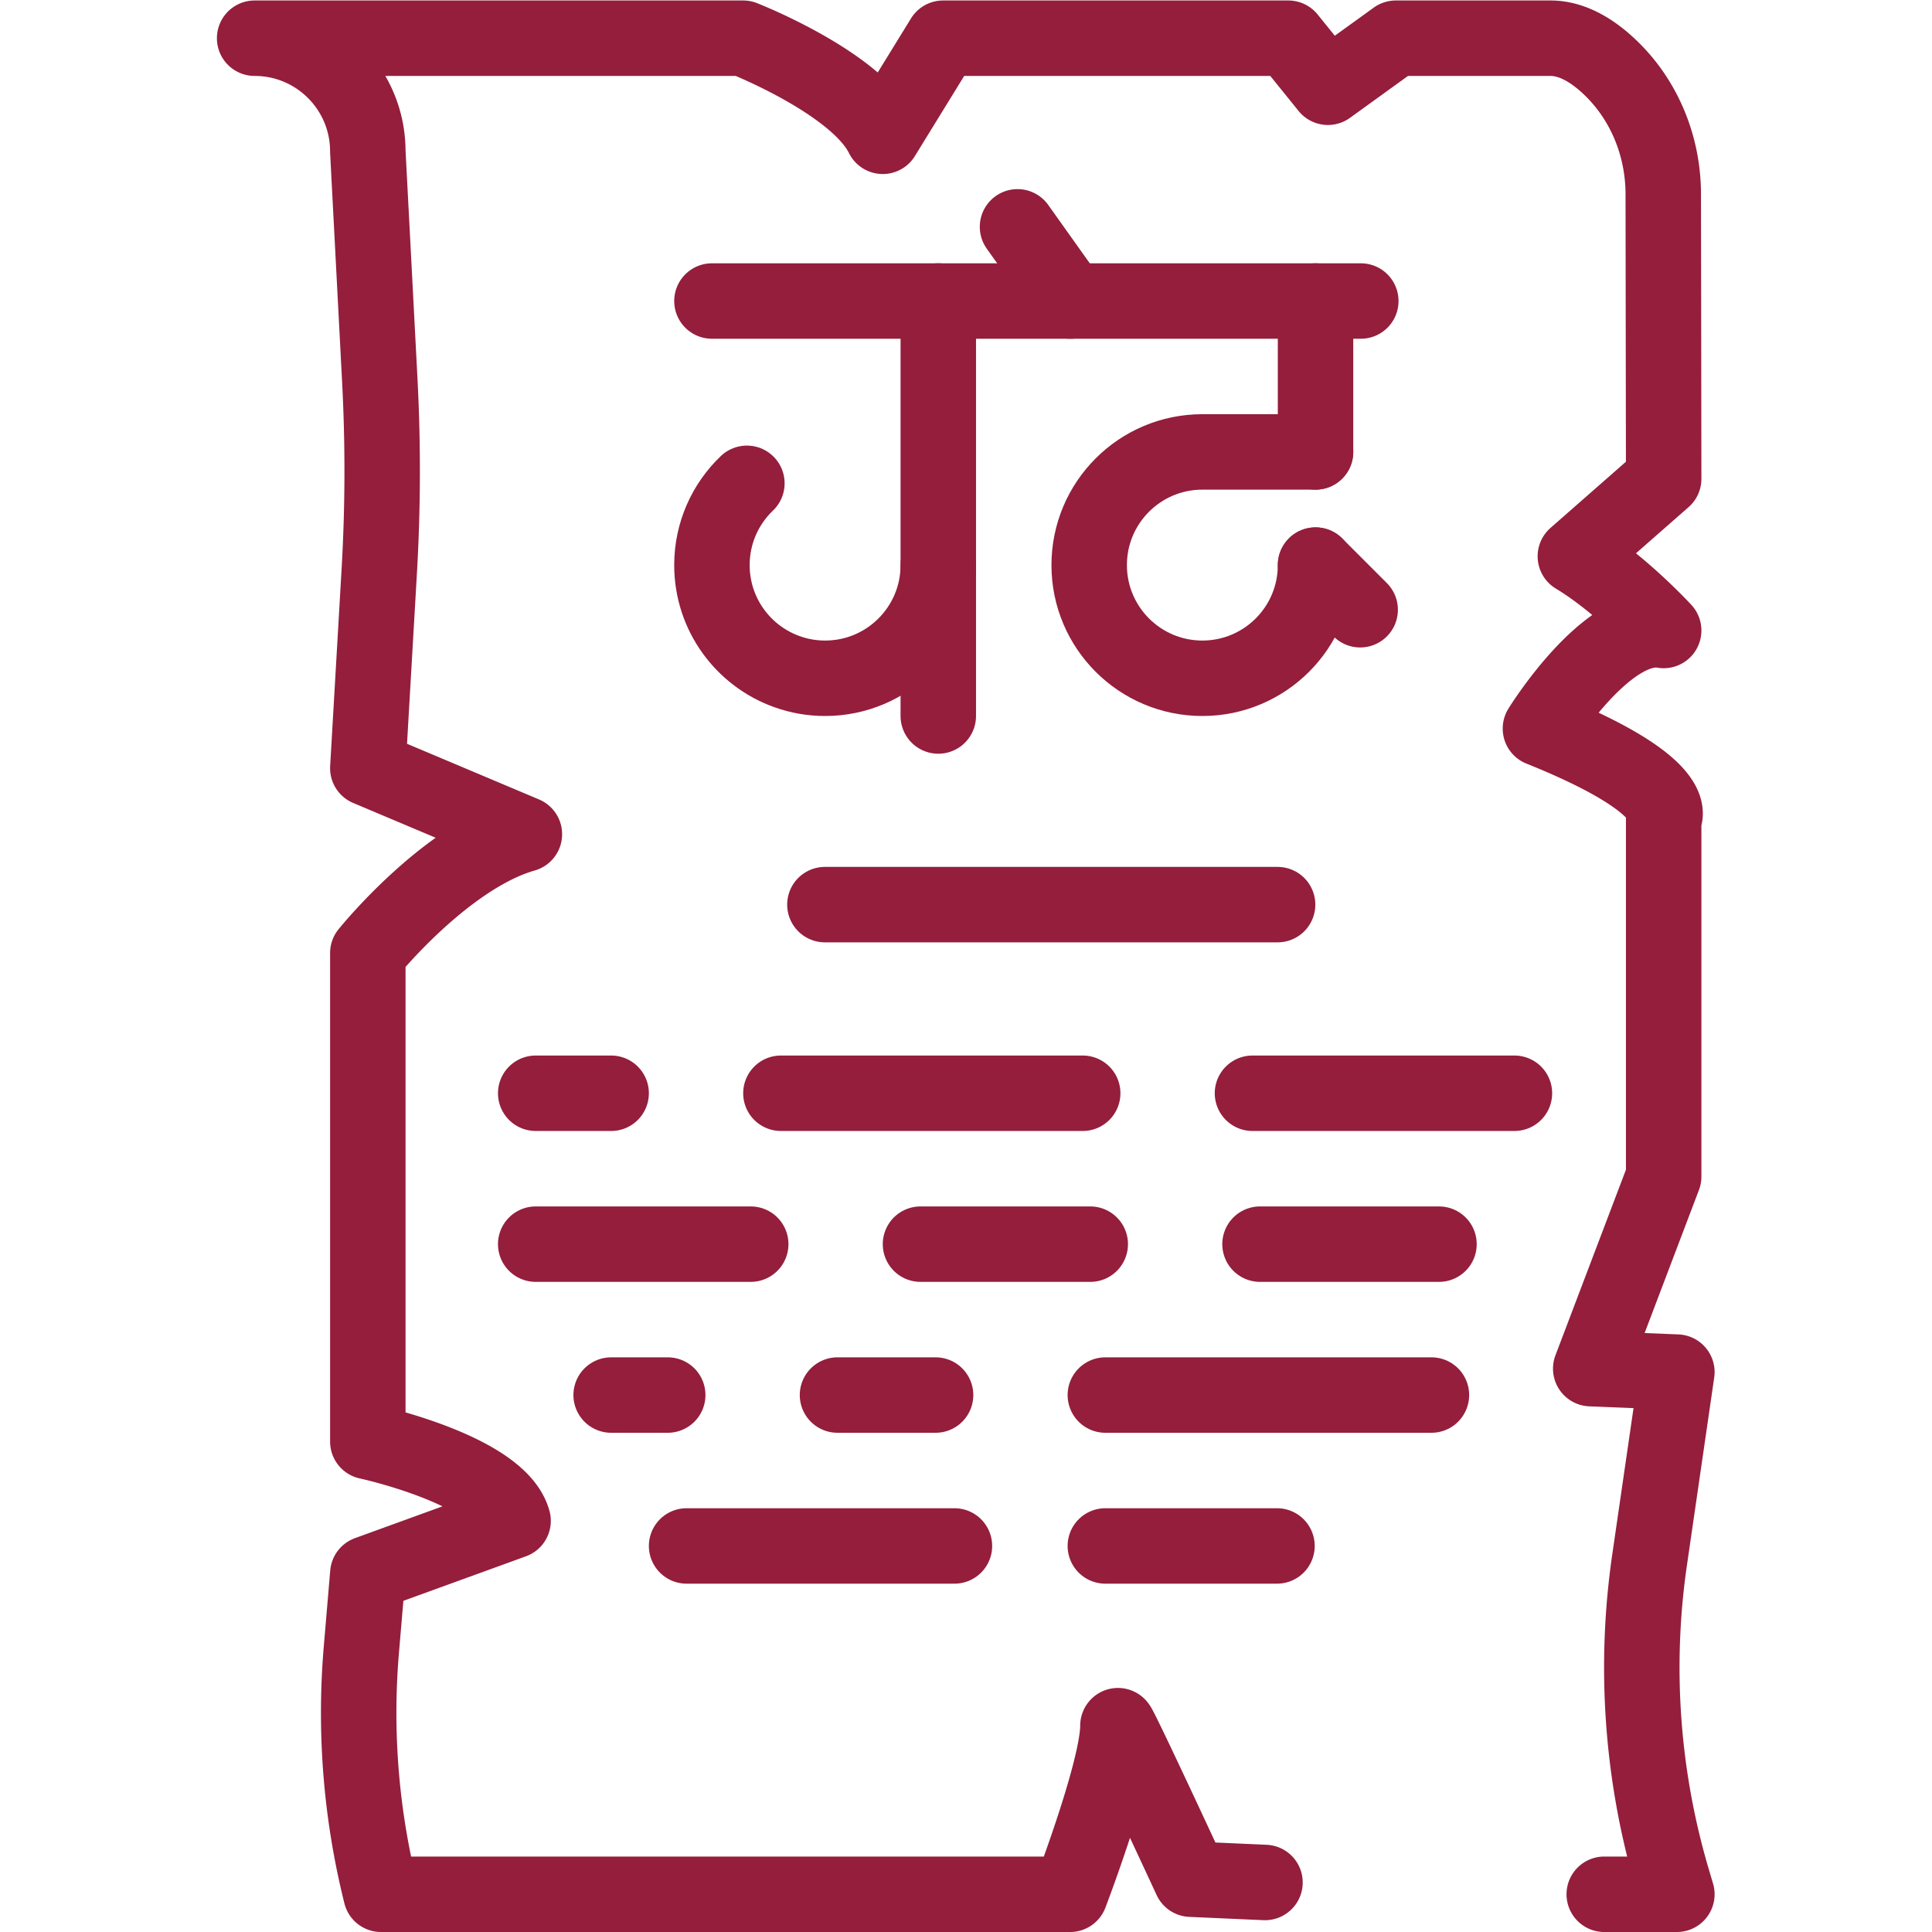 <svg xmlns="http://www.w3.org/2000/svg" xmlns:xlink="http://www.w3.org/1999/xlink" width="512" height="512" x="0" y="0" viewBox="0 0 682.667 682.667" style="enable-background:new 0 0 512 512" xml:space="preserve" class=""><g><defs><clipPath id="a" clipPathUnits="userSpaceOnUse"><path d="M0 512h512V0H0Z" fill="#941e3c" opacity="1" data-original="#000000"></path></clipPath></defs><g clip-path="url(#a)" transform="matrix(1.333 0 0 -1.333 0 682.667)"><path d="m0 0 .107-75.474-23.408-20.543C-11.393-103.183.107-115.683.107-115.683c-15 2.666-32.666-26-32.666-26 39-15.667 32.666-24 32.666-24v-94.763l-19.333-50.904 22.833-.917-7.233-49.786a198.293 198.293 0 0 1 6.13-84.912l1.103-3.718h-38.666l-90.167 4s-19.333 41.75-19.333 40.667c0-11.608-12.667-44.667-12.667-44.667h-182.667a198.298 198.298 0 0 0-5.209 64.866l1.709 20.134 38.507 13.989c-3.757 13.511-38.507 21.011-38.507 21.011v129.5s20.5 25.5 41.5 31.5l-41.5 17.5 3.031 52.197a459.204 459.204 0 0 1 .145 50.614l-3.176 60.689c0 16.568-13.431 30-30 30h129.5s30-11.75 37-26l16 26h91.5l10.5-13 18 13h41c5.523 0 10.684-3.033 15.109-7.076C-5.217 25.5-.019 12.959 0 0Z" style="stroke-width:20;stroke-linecap:round;stroke-linejoin:round;stroke-miterlimit:10;stroke-dasharray:555, 45, 0, 45, 1000, 0;stroke-dashoffset:0;stroke-opacity:1" transform="translate(440.893 460.683)" fill="none" stroke="#941e3c" stroke-width="20" stroke-linecap="round" stroke-linejoin="round" stroke-miterlimit="10" stroke-dasharray="555, 45, 0, 45, 1000, 0" stroke-dashoffset="0" stroke-opacity="" data-original="#000000" opacity="1"></path><path d="M0 0h172" style="stroke-width:20;stroke-linecap:round;stroke-linejoin:round;stroke-miterlimit:10;stroke-dasharray:none;stroke-opacity:1" transform="translate(188.718 432.334)" fill="none" stroke="#941e3c" stroke-width="20" stroke-linecap="round" stroke-linejoin="round" stroke-miterlimit="10" stroke-dasharray="none" stroke-opacity="" data-original="#000000" opacity="1"></path><path d="m0 0 14-19.667" style="stroke-width:20;stroke-linecap:round;stroke-linejoin:round;stroke-miterlimit:10;stroke-dasharray:none;stroke-opacity:1" transform="translate(269.718 452)" fill="none" stroke="#941e3c" stroke-width="20" stroke-linecap="round" stroke-linejoin="round" stroke-miterlimit="10" stroke-dasharray="none" stroke-opacity="" data-original="#000000" opacity="1"></path><path d="M0 0c-5.712-5.459-9.266-13.153-9.266-21.679 0-13.06 8.34-24.17 20-28.28 3.13-1.12 6.49-1.72 10-1.72 16.57 0 30 13.43 30 30" style="stroke-width:20;stroke-linecap:round;stroke-linejoin:round;stroke-miterlimit:10;stroke-dasharray:none;stroke-opacity:1" transform="translate(197.983 384.012)" fill="none" stroke="#941e3c" stroke-width="20" stroke-linecap="round" stroke-linejoin="round" stroke-miterlimit="10" stroke-dasharray="none" stroke-opacity="" data-original="#000000" opacity="1"></path><path d="M0 0v110" style="stroke-width:20;stroke-linecap:round;stroke-linejoin:round;stroke-miterlimit:10;stroke-dasharray:none;stroke-opacity:1" transform="translate(248.718 322.334)" fill="none" stroke="#941e3c" stroke-width="20" stroke-linecap="round" stroke-linejoin="round" stroke-miterlimit="10" stroke-dasharray="none" stroke-opacity="" data-original="#000000" opacity="1"></path><path d="M0 0c0-16.569-13.432-30-30-30-16.569 0-30 13.431-30 30 0 16.568 13.431 30 30 30H0" style="stroke-width:20;stroke-linecap:round;stroke-linejoin:round;stroke-miterlimit:10;stroke-dasharray:none;stroke-opacity:1" transform="translate(348.718 362.334)" fill="none" stroke="#941e3c" stroke-width="20" stroke-linecap="round" stroke-linejoin="round" stroke-miterlimit="10" stroke-dasharray="none" stroke-opacity="" data-original="#000000" opacity="1"></path><path d="M0 0v40" style="stroke-width:20;stroke-linecap:round;stroke-linejoin:round;stroke-miterlimit:10;stroke-dasharray:none;stroke-opacity:1" transform="translate(348.718 392.334)" fill="none" stroke="#941e3c" stroke-width="20" stroke-linecap="round" stroke-linejoin="round" stroke-miterlimit="10" stroke-dasharray="none" stroke-opacity="" data-original="#000000" opacity="1"></path><path d="m0 0 11.833-11.833" style="stroke-width:20;stroke-linecap:round;stroke-linejoin:round;stroke-miterlimit:10;stroke-dasharray:none;stroke-opacity:1" transform="translate(348.718 362.334)" fill="none" stroke="#941e3c" stroke-width="20" stroke-linecap="round" stroke-linejoin="round" stroke-miterlimit="10" stroke-dasharray="none" stroke-opacity="" data-original="#000000" opacity="1"></path><path d="M0 0h120" style="stroke-width:20;stroke-linecap:round;stroke-linejoin:round;stroke-miterlimit:10;stroke-dasharray:none;stroke-opacity:1" transform="translate(218.662 272.334)" fill="none" stroke="#941e3c" stroke-width="20" stroke-linecap="round" stroke-linejoin="round" stroke-miterlimit="10" stroke-dasharray="none" stroke-opacity="" data-original="#000000" opacity="1"></path><path d="M0 0h259.441" style="stroke-width:20;stroke-linecap:round;stroke-linejoin:round;stroke-miterlimit:10;stroke-dasharray:20, 45, 80, 45, 50, 0;stroke-dashoffset:0;stroke-opacity:1" transform="translate(142 222.333)" fill="none" stroke="#941e3c" stroke-width="20" stroke-linecap="round" stroke-linejoin="round" stroke-miterlimit="10" stroke-dasharray="20, 45, 80, 45, 50, 0" stroke-dashoffset="0" stroke-opacity="" data-original="#000000" opacity="1"></path><path d="M0 0h239.441" style="stroke-width:20;stroke-linecap:round;stroke-linejoin:round;stroke-miterlimit:10;stroke-dasharray:57, 45, 45, 45, 10, 0;stroke-dashoffset:0;stroke-opacity:1" transform="translate(142 182.333)" fill="none" stroke="#941e3c" stroke-width="20" stroke-linecap="round" stroke-linejoin="round" stroke-miterlimit="10" stroke-dasharray="57, 45, 45, 45, 10, 0" stroke-dashoffset="0" stroke-opacity="" data-original="#000000" opacity="1"></path><path d="M0 0h217.441" style="stroke-width:20;stroke-linecap:round;stroke-linejoin:round;stroke-miterlimit:10;stroke-dasharray:15, 45, 26, 45, 90, 0;stroke-dashoffset:0;stroke-opacity:1" transform="translate(162 142.333)" fill="none" stroke="#941e3c" stroke-width="20" stroke-linecap="round" stroke-linejoin="round" stroke-miterlimit="10" stroke-dasharray="15, 45, 26, 45, 90, 0" stroke-dashoffset="0" stroke-opacity="" data-original="#000000" opacity="1"></path><path d="M0 0h71" style="stroke-width:20;stroke-linecap:round;stroke-linejoin:round;stroke-miterlimit:10;stroke-dasharray:none;stroke-opacity:1" transform="translate(182 102.333)" fill="none" stroke="#941e3c" stroke-width="20" stroke-linecap="round" stroke-linejoin="round" stroke-miterlimit="10" stroke-dasharray="none" stroke-opacity="" data-original="#000000" opacity="1"></path><path d="M0 0h45.5" style="stroke-width:20;stroke-linecap:round;stroke-linejoin:round;stroke-miterlimit:10;stroke-dasharray:none;stroke-opacity:1" transform="translate(293 102.333)" fill="none" stroke="#941e3c" stroke-width="20" stroke-linecap="round" stroke-linejoin="round" stroke-miterlimit="10" stroke-dasharray="none" stroke-opacity="" data-original="#000000" opacity="1"></path></g></g></svg>